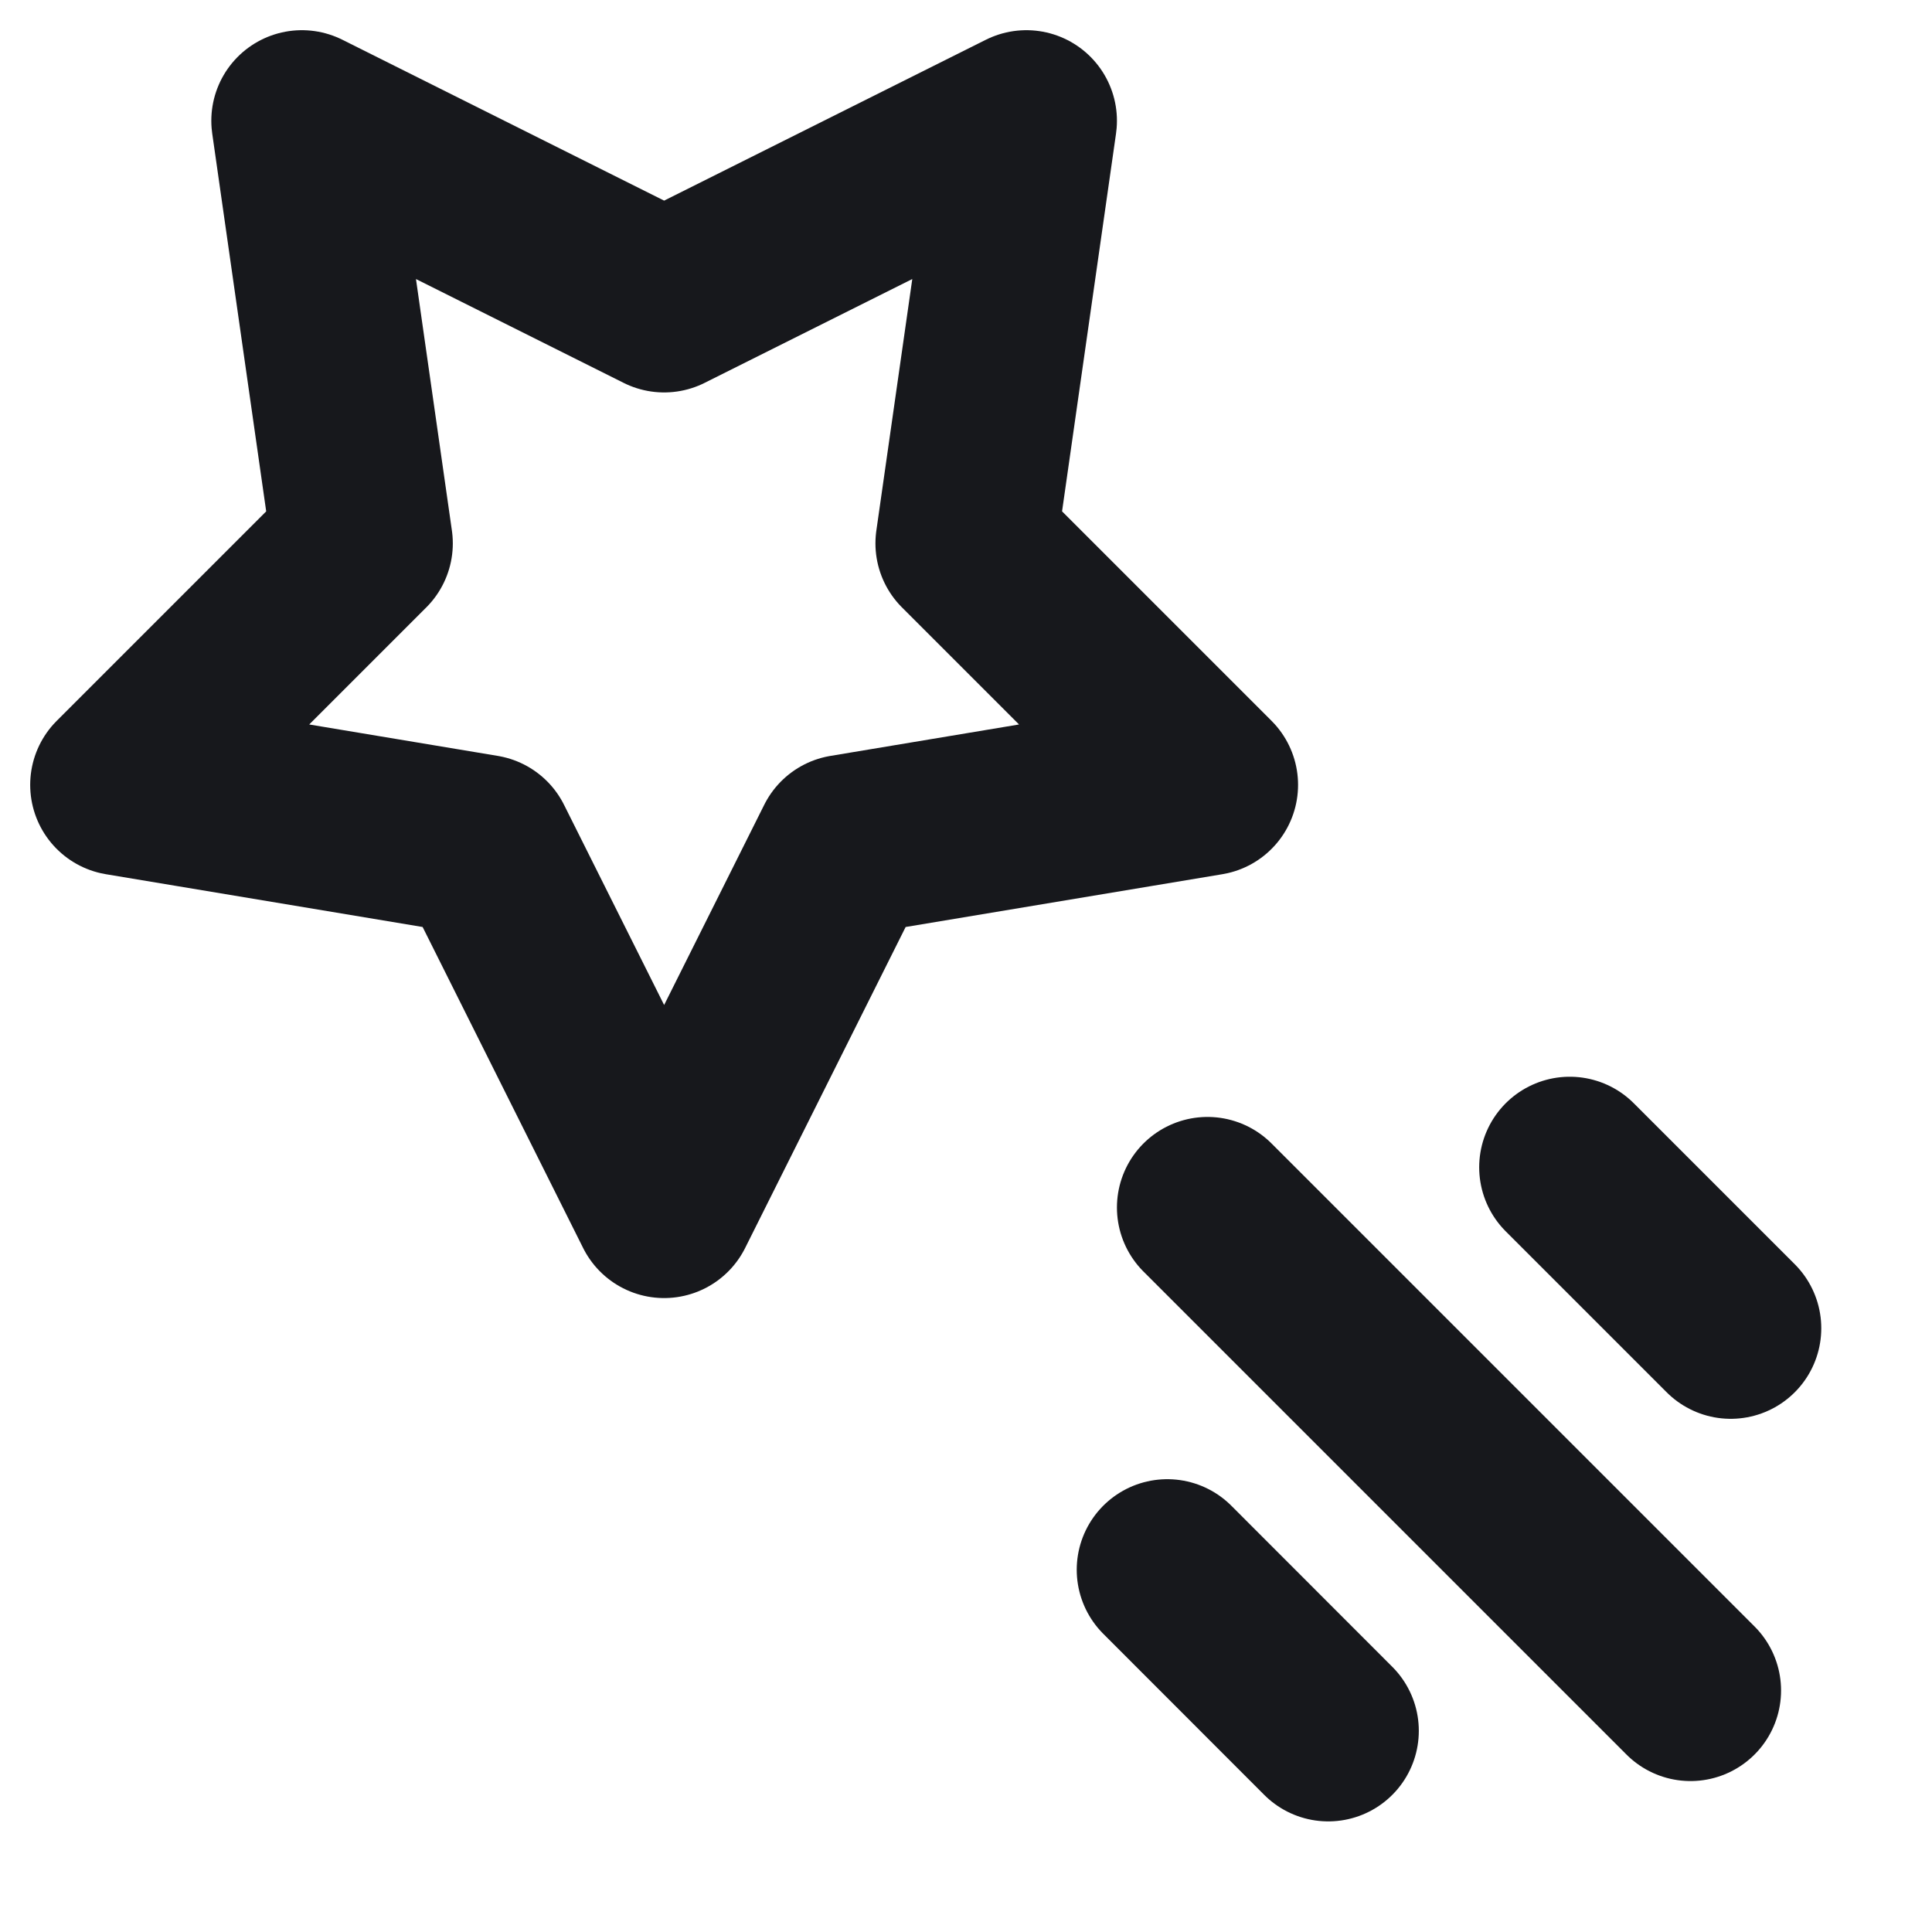 <svg width="16" height="16" viewBox="0 0 16 16" fill="none" xmlns="http://www.w3.org/2000/svg">
<g id="Frame" clip-path="url(#clip0_12251_10592)">
<path id="Vector" d="M5.5 2.5L8.5 1L8 4.5L10 6.5L7 7L5.5 10L4 7L1 6.5L3 4.5L2.5 1L5.5 2.5Z" stroke="#17181C" stroke-width="1.5" stroke-linecap="round" stroke-linejoin="round"/>
<path id="Vector_2" d="M14 14L10 10M11 14.334L9.667 13M14.333 11L13 9.667" stroke="#17181C" stroke-width="1.5" stroke-linecap="round" stroke-linejoin="round"/>
</g>
<defs>
<clipPath id="clip0_12251_10592">
<rect width="16" height="16" fill="white" transform="matrix(-1 0 0 -1 16 16)"/>
</clipPath>
</defs>
</svg>
